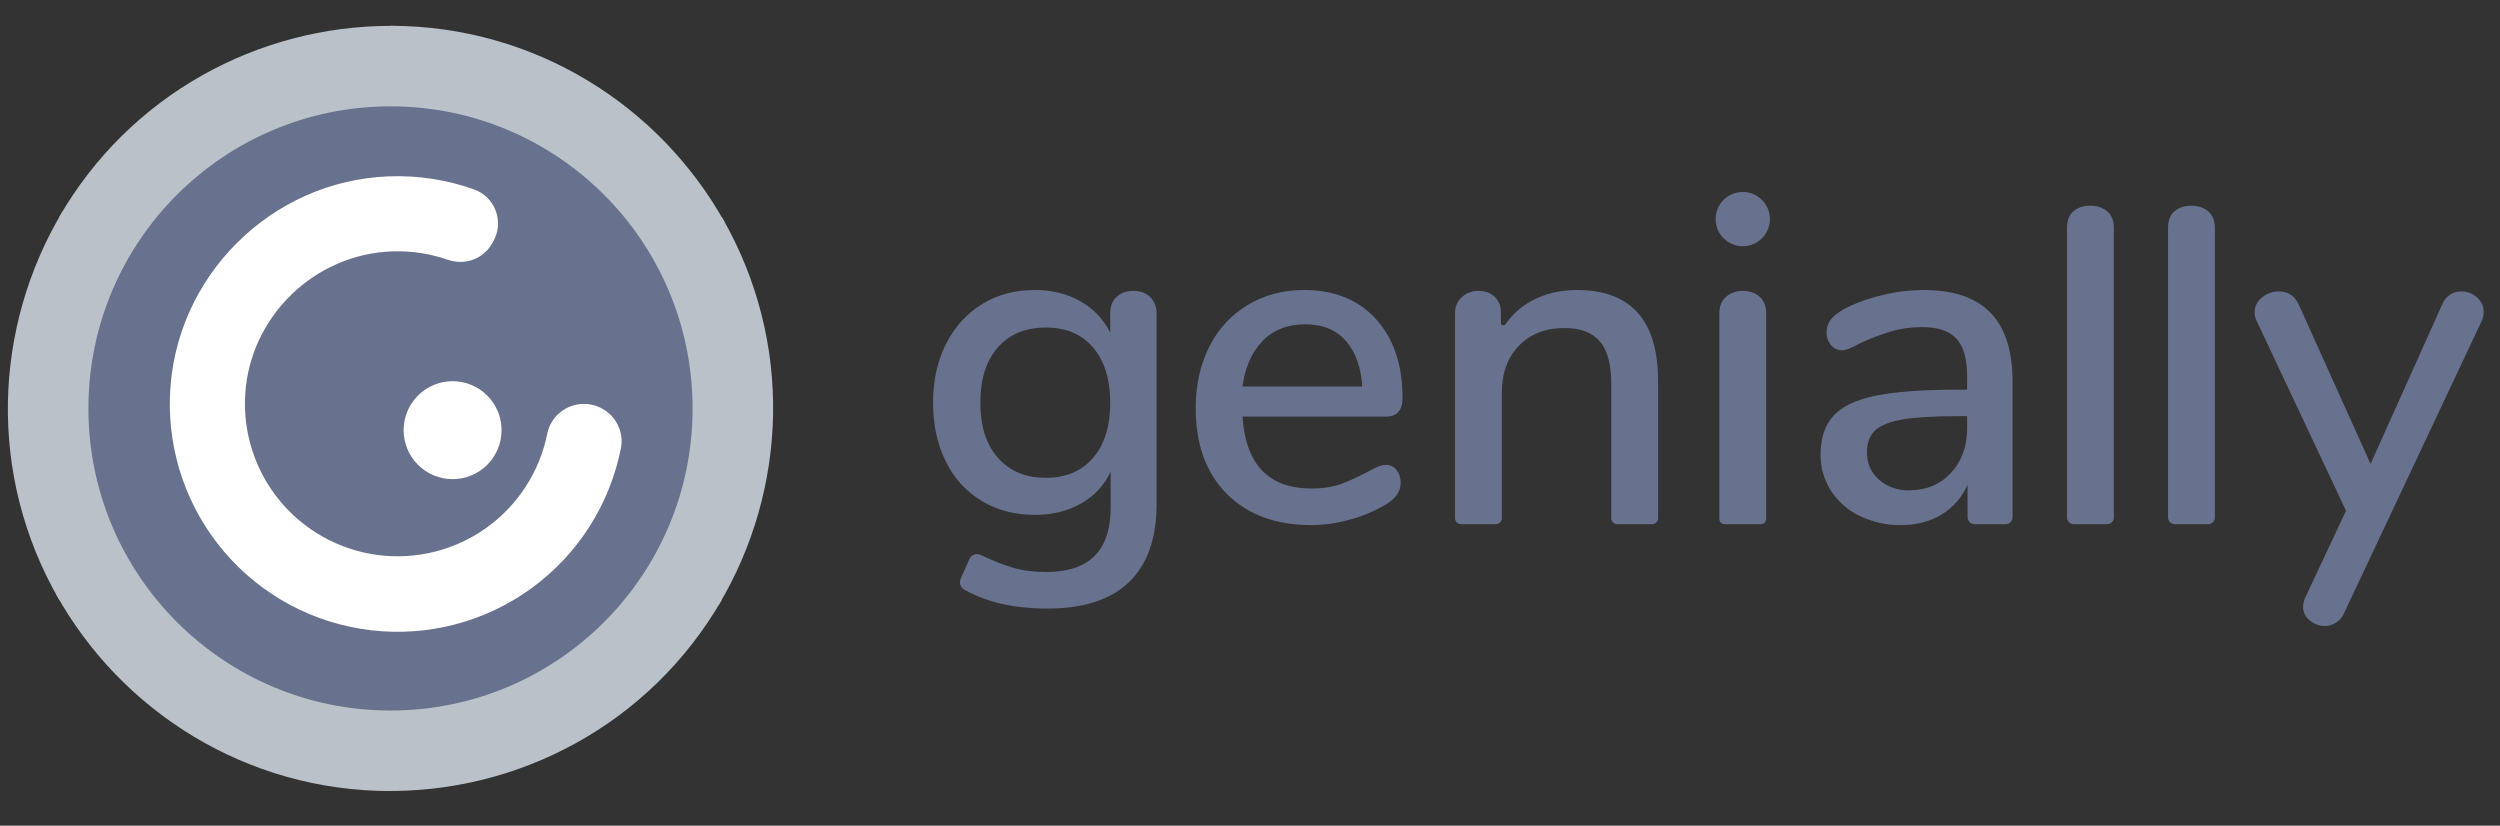 <svg width="109" height="36" viewBox="0 0 109 36" fill="none" xmlns="http://www.w3.org/2000/svg">
<rect x="0" y="0" width="109" height="36" fill="#333333" stroke="none"/>
<g clip-path="url(#clip0_310_57204)">
<path d="M17.027 1.125V17.809L31.613 9.72C28.767 4.597 23.304 1.125 17.027 1.125Z" fill="#BAC1C9"/>
<path d="M17.026 17.808L31.323 26.398C34.338 21.369 34.612 14.904 31.474 9.467L17.026 17.808Z" fill="#BAC1C9"/>
<path d="M16.734 34.485C22.596 34.581 28.334 31.587 31.474 26.148L17.025 17.809L16.734 34.485Z" fill="#BAC1C9"/>
<path d="M2.438 25.894C5.285 31.02 10.748 34.49 17.025 34.49V17.809L2.438 25.894Z" fill="#BAC1C9"/>
<path d="M2.578 26.149L17.026 17.808L2.729 9.217C-0.286 14.246 -0.562 20.713 2.578 26.149Z" fill="#BAC1C9"/>
<path d="M2.578 9.467L17.025 17.808L17.317 1.132C17.225 1.13 17.133 1.129 17.041 1.128C11.274 1.128 5.667 4.114 2.578 9.467Z" fill="#BAC1C9"/>
<path d="M30.197 17.809C30.197 25.082 24.3 30.979 17.025 30.979C9.751 30.979 3.855 25.081 3.855 17.808C3.855 10.534 9.751 4.637 17.025 4.637C24.3 4.637 30.196 10.533 30.196 17.808L30.197 17.809Z" fill="#68718D"/>
<path d="M25.461 17.61C24.682 17.61 24.009 18.156 23.858 18.92C23.523 20.572 22.574 22.036 21.202 23.015C19.83 23.995 18.138 24.417 16.467 24.198C14.796 23.978 13.27 23.132 12.198 21.831C11.126 20.53 10.588 18.871 10.692 17.189C10.901 13.785 13.734 11.053 17.144 10.959C17.953 10.935 18.76 11.06 19.524 11.326C20.244 11.577 21.043 11.312 21.43 10.655L21.5 10.536C21.617 10.335 21.688 10.11 21.708 9.879C21.728 9.647 21.697 9.414 21.616 9.196C21.536 8.978 21.408 8.78 21.242 8.617C21.076 8.454 20.875 8.33 20.656 8.254C19.476 7.835 18.228 7.643 16.977 7.688C11.814 7.868 7.601 12.073 7.411 17.236C7.315 19.733 8.164 22.174 9.788 24.073C11.412 25.972 13.693 27.188 16.175 27.479C18.656 27.77 21.157 27.115 23.177 25.644C25.196 24.173 26.587 21.995 27.072 19.544C27.27 18.54 26.483 17.61 25.461 17.61Z" fill="white"/>
<path d="M19.733 16.62C19.167 16.62 18.624 16.845 18.223 17.245C17.823 17.646 17.598 18.189 17.598 18.755C17.598 19.322 17.823 19.865 18.223 20.266C18.624 20.666 19.167 20.891 19.733 20.891C20.3 20.891 20.843 20.666 21.244 20.266C21.644 19.865 21.869 19.322 21.869 18.755C21.869 18.189 21.644 17.646 21.244 17.245C20.843 16.845 20.3 16.62 19.733 16.62Z" fill="white"/>
<path d="M48.678 12.948C48.86 12.773 49.106 12.684 49.416 12.684C49.727 12.684 49.972 12.775 50.154 12.958C50.336 13.139 50.428 13.38 50.428 13.675V21.965C50.428 23.474 50.026 24.614 49.224 25.381C48.422 26.151 47.239 26.534 45.675 26.534C44.22 26.534 43.007 26.259 42.037 25.705L42.034 25.704C41.956 25.659 41.898 25.586 41.87 25.5C41.842 25.415 41.847 25.322 41.884 25.239L42.264 24.378C42.285 24.331 42.315 24.29 42.352 24.255C42.389 24.221 42.433 24.195 42.481 24.178C42.529 24.162 42.58 24.156 42.63 24.16C42.681 24.164 42.73 24.179 42.774 24.203L42.785 24.209C43.269 24.438 43.721 24.616 44.139 24.744C44.556 24.873 45.056 24.938 45.635 24.938C47.496 24.938 48.425 24.001 48.425 22.125V20.57C48.149 21.155 47.697 21.64 47.131 21.954C46.552 22.285 45.878 22.449 45.11 22.449C44.247 22.449 43.478 22.247 42.804 21.844C42.127 21.435 41.583 20.838 41.239 20.125C40.867 19.384 40.682 18.528 40.682 17.557C40.682 16.587 40.871 15.731 41.248 14.989C41.626 14.248 42.148 13.673 42.815 13.26C43.482 12.851 44.247 12.644 45.11 12.644C45.864 12.644 46.527 12.806 47.101 13.13C47.675 13.453 48.109 13.912 48.406 14.505V13.655C48.406 13.358 48.496 13.123 48.678 12.948ZM45.596 20.833C46.471 20.833 47.159 20.543 47.658 19.963C48.156 19.384 48.405 18.582 48.405 17.557C48.405 16.547 48.16 15.748 47.667 15.162C47.175 14.575 46.486 14.282 45.594 14.282C44.706 14.282 44.008 14.572 43.502 15.152C42.997 15.731 42.744 16.533 42.744 17.557C42.744 18.582 43 19.384 43.512 19.964C44.024 20.543 44.719 20.833 45.596 20.833ZM59.998 13.917C60.766 14.768 61.151 15.913 61.151 17.355C61.151 17.894 60.908 18.163 60.423 18.163H54.174C54.309 20.253 55.313 21.299 57.187 21.299C57.685 21.299 58.117 21.231 58.48 21.096C58.845 20.961 59.23 20.785 59.633 20.57C59.674 20.543 59.785 20.485 59.968 20.398C60.108 20.322 60.263 20.277 60.422 20.267C60.611 20.267 60.765 20.341 60.887 20.49C61.008 20.637 61.069 20.827 61.069 21.055C61.069 21.446 60.826 21.776 60.341 22.046C59.855 22.321 59.335 22.532 58.794 22.672C58.27 22.816 57.73 22.89 57.187 22.895C55.623 22.895 54.39 22.44 53.486 21.53C52.583 20.62 52.132 19.377 52.132 17.8C52.132 16.79 52.331 15.893 52.728 15.111C53.101 14.356 53.684 13.724 54.407 13.292C55.128 12.86 55.947 12.644 56.864 12.644C58.184 12.644 59.231 13.069 59.998 13.917ZM55.025 14.889C54.553 15.388 54.269 16.089 54.175 16.852H59.392C59.351 16.075 59.119 15.371 58.694 14.878C58.27 14.386 57.674 14.141 56.905 14.141C56.123 14.141 55.498 14.39 55.025 14.889ZM72.294 16.628V22.591C72.294 22.737 72.176 22.854 72.031 22.854H70.514C70.445 22.854 70.378 22.827 70.328 22.777C70.279 22.728 70.251 22.661 70.251 22.591V16.729C70.251 15.893 70.086 15.28 69.756 14.889C69.425 14.498 68.91 14.302 68.209 14.302C67.388 14.302 66.727 14.559 66.228 15.07C65.729 15.582 65.48 16.27 65.48 17.133V22.591C65.48 22.737 65.362 22.854 65.217 22.854H63.701C63.632 22.854 63.565 22.827 63.515 22.777C63.466 22.728 63.438 22.661 63.438 22.591V13.655C63.434 13.525 63.458 13.395 63.509 13.275C63.559 13.154 63.635 13.046 63.731 12.958C63.931 12.774 64.196 12.675 64.469 12.684C64.766 12.684 65.002 12.773 65.177 12.948C65.265 13.039 65.334 13.146 65.379 13.264C65.424 13.383 65.445 13.509 65.439 13.635V14.074C65.439 14.184 65.579 14.226 65.642 14.137C65.938 13.707 66.333 13.354 66.794 13.108C67.373 12.799 68.027 12.644 68.755 12.644C71.114 12.644 72.293 13.971 72.293 16.626L72.294 16.628ZM75.984 10.736C76.298 10.736 76.599 10.611 76.821 10.389C77.043 10.167 77.168 9.866 77.168 9.552C77.168 9.238 77.043 8.937 76.821 8.716C76.599 8.494 76.298 8.369 75.984 8.369C75.67 8.369 75.369 8.494 75.147 8.716C74.925 8.937 74.801 9.238 74.801 9.552C74.801 9.866 74.925 10.167 75.147 10.389C75.369 10.611 75.67 10.736 75.984 10.736ZM77.004 13.675C77.004 13.353 76.91 13.106 76.721 12.938C76.533 12.769 76.29 12.684 75.994 12.684C75.725 12.675 75.463 12.765 75.256 12.938C75.061 13.106 74.964 13.353 74.964 13.675V22.629C74.964 22.753 75.064 22.854 75.188 22.854H76.779C76.839 22.854 76.896 22.831 76.939 22.788C76.981 22.746 77.004 22.689 77.004 22.629V13.674V13.675ZM82.025 12.877C82.627 12.726 83.245 12.647 83.866 12.644C85.173 12.644 86.147 12.975 86.787 13.635C87.428 14.296 87.748 15.3 87.748 16.648V22.551C87.748 22.631 87.716 22.708 87.659 22.765C87.602 22.822 87.525 22.854 87.445 22.854H86.09C86.01 22.854 85.932 22.822 85.875 22.765C85.818 22.708 85.786 22.631 85.786 22.551V21.135C85.551 21.678 85.151 22.135 84.644 22.44C84.138 22.744 83.549 22.895 82.875 22.895C82.26 22.902 81.651 22.767 81.096 22.501C80.58 22.259 80.142 21.877 79.832 21.399C79.529 20.929 79.371 20.381 79.377 19.823C79.377 19.108 79.563 18.544 79.933 18.134C80.304 17.723 80.917 17.43 81.773 17.254C82.628 17.079 83.805 16.991 85.301 16.991H85.766V16.405C85.766 15.651 85.611 15.104 85.301 14.768C84.991 14.43 84.493 14.262 83.805 14.262C83.333 14.262 82.888 14.322 82.471 14.444C82 14.585 81.541 14.761 81.096 14.969C80.732 15.172 80.475 15.273 80.328 15.273C80.234 15.276 80.14 15.257 80.055 15.218C79.969 15.18 79.893 15.122 79.833 15.05C79.701 14.892 79.632 14.69 79.64 14.484C79.637 14.291 79.698 14.103 79.812 13.948C79.926 13.794 80.112 13.642 80.368 13.493C80.84 13.237 81.392 13.032 82.025 12.877ZM85.059 20.62C85.53 20.114 85.766 19.465 85.766 18.669V18.144H85.403C84.351 18.144 83.542 18.191 82.976 18.285C82.41 18.379 82.006 18.538 81.763 18.761C81.52 18.983 81.399 19.303 81.399 19.721C81.399 20.205 81.574 20.603 81.925 20.914C82.275 21.224 82.713 21.378 83.239 21.378C83.981 21.378 84.588 21.126 85.059 20.62ZM92.163 9.939V22.56C92.163 22.638 92.132 22.713 92.076 22.768C92.021 22.823 91.946 22.854 91.868 22.854H90.415C90.337 22.854 90.262 22.823 90.207 22.768C90.152 22.712 90.121 22.638 90.121 22.56V9.939C90.121 9.615 90.215 9.372 90.403 9.211C90.592 9.049 90.835 8.968 91.131 8.968C91.428 8.968 91.674 9.049 91.869 9.211C92.065 9.372 92.163 9.615 92.163 9.939ZM96.568 9.939V22.56C96.568 22.638 96.537 22.713 96.482 22.768C96.427 22.823 96.352 22.854 96.273 22.854H94.82C94.742 22.854 94.667 22.823 94.612 22.768C94.557 22.712 94.526 22.638 94.526 22.56V9.939C94.526 9.615 94.62 9.372 94.809 9.211C94.998 9.049 95.241 8.968 95.537 8.968C95.834 8.968 96.08 9.049 96.275 9.211C96.47 9.372 96.568 9.615 96.568 9.939ZM108.291 13.596C108.291 13.729 108.263 13.858 108.21 13.978L102.214 26.707C102.141 26.885 102.018 27.036 101.858 27.142C101.712 27.24 101.539 27.293 101.363 27.294C101.122 27.294 100.889 27.208 100.706 27.051C100.614 26.979 100.539 26.887 100.488 26.781C100.437 26.676 100.412 26.56 100.414 26.443C100.414 26.336 100.447 26.201 100.515 26.04L102.286 22.268L98.383 13.978C98.328 13.865 98.3 13.741 98.302 13.615C98.302 13.358 98.41 13.142 98.626 12.968C98.83 12.797 99.088 12.704 99.354 12.705C99.759 12.705 100.048 12.894 100.222 13.272L103.357 20.226L106.471 13.292C106.533 13.117 106.648 12.967 106.801 12.861C106.953 12.756 107.135 12.701 107.32 12.705C107.575 12.705 107.801 12.793 107.997 12.968C108.192 13.143 108.29 13.353 108.29 13.595L108.291 13.596Z" fill="#68718D"/>
</g>
<defs>
<clipPath id="clip0_310_57204">
<rect width="108" height="36" fill="white" transform="translate(0.343)"/>
</clipPath>
</defs>
</svg>
